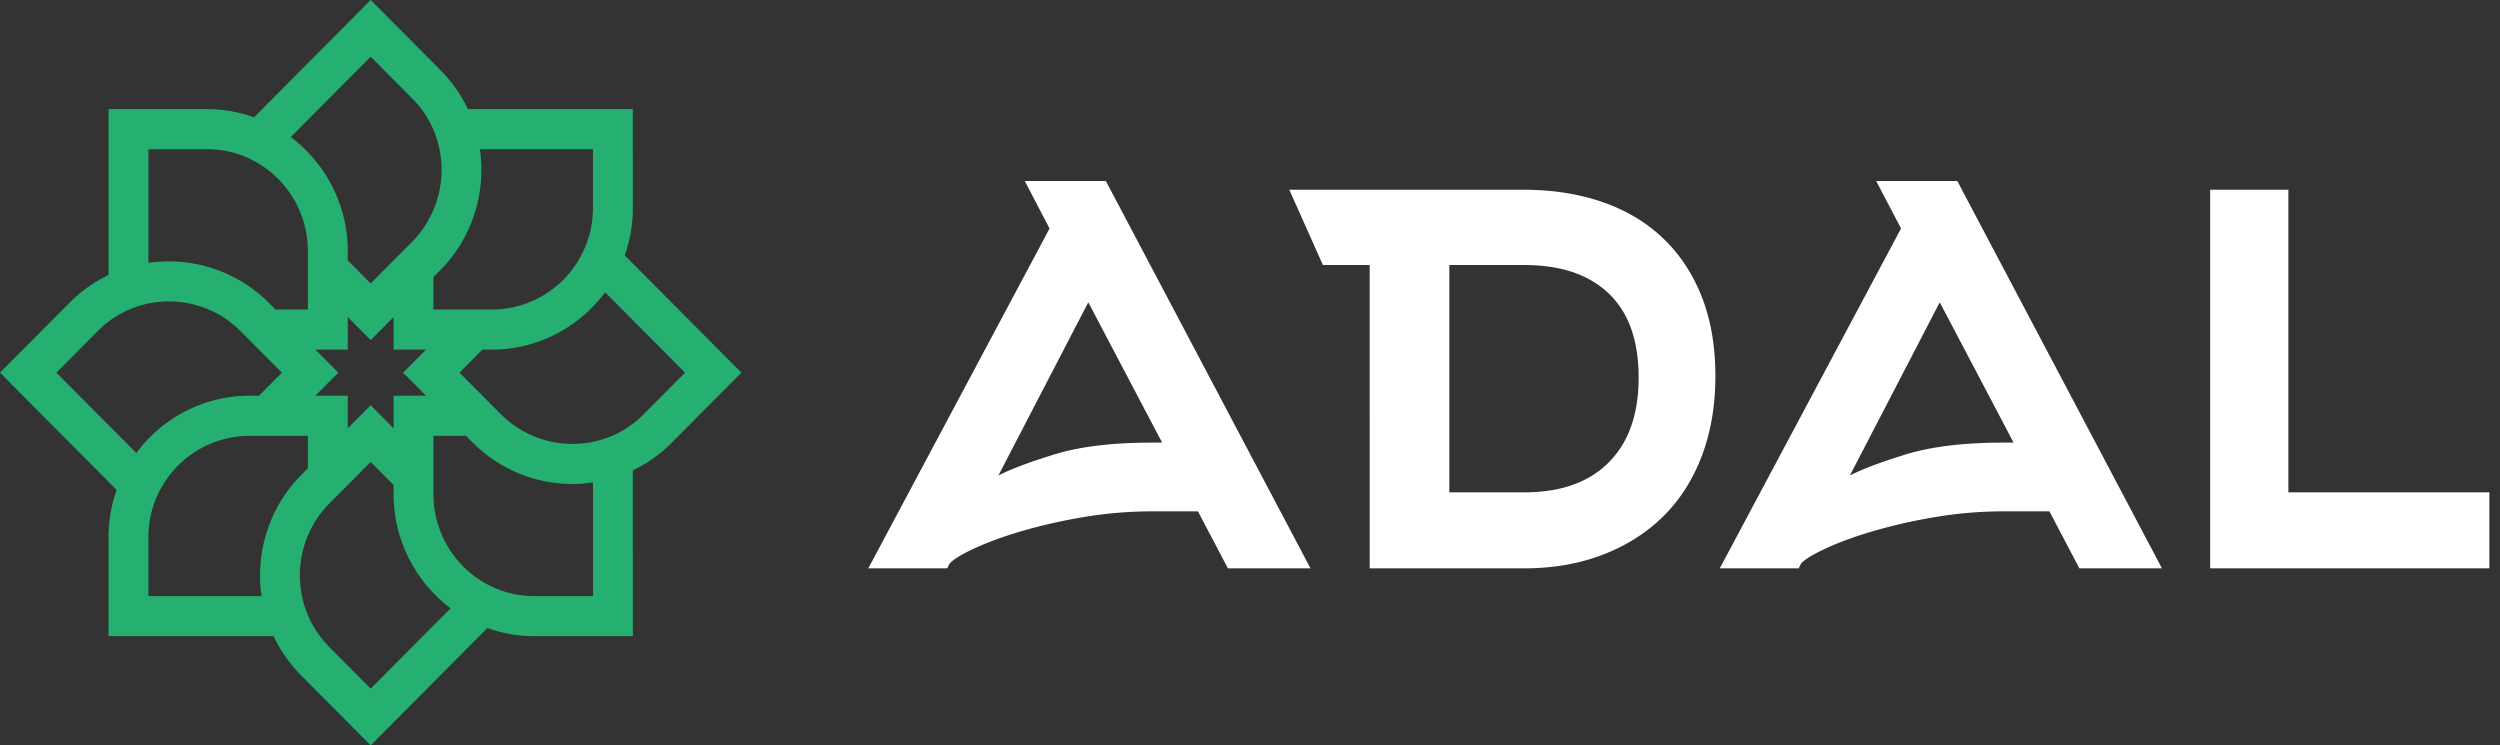 <svg width="161" height="48" fill="none" xmlns="http://www.w3.org/2000/svg"><rect width="100%" height="100%" fill="#333333" stroke="none"/><path fill-rule="evenodd" clip-rule="evenodd" d="M39.041 28.217a6.517 6.517 0 0 1-6.78-1.538l-2.67-2.68 1.475-1.483h.621c2.894 0 5.595-1.41 7.28-3.694L44.117 24l-2.666 2.679a6.455 6.455 0 0 1-2.41 1.538ZM34.417 38.39c-.973 0-1.91-.211-2.783-.629a6.573 6.573 0 0 1-3.719-5.906v-3.79h2.092l.438.44a9.087 9.087 0 0 0 6.436 2.665c.435 0 .872-.038 1.306-.102v7.322h-3.77Zm-13.21 3.276a6.43 6.43 0 0 1-1.522-2.422 6.593 6.593 0 0 1 1.521-6.817l2.666-2.679 1.476 1.483v.623a9.18 9.18 0 0 0 3.674 7.319l-5.15 5.175-2.666-2.682Zm-11.65-7.067c0-.98.211-1.92.63-2.799a6.517 6.517 0 0 1 5.87-3.734h3.77v2.097l-.437.44c-2.04 2.056-2.958 4.972-2.547 7.787H9.557v-3.791ZM6.297 21.32a6.381 6.381 0 0 1 2.406-1.534 6.51 6.51 0 0 1 6.785 1.535L18.153 24l-1.476 1.484h-.62c-2.89 0-5.59 1.408-7.278 3.69L3.63 24l2.665-2.68ZM13.33 9.61c.974 0 1.91.212 2.783.628a6.572 6.572 0 0 1 3.713 5.906v3.79H17.74l-.435-.44a9.09 9.09 0 0 0-7.747-2.563v-7.32h3.774Zm10.54-5.96 2.67 2.682a6.434 6.434 0 0 1 1.526 2.42 6.601 6.601 0 0 1-1.526 6.82l-2.668 2.68-1.478-1.485v-.623c0-2.902-1.399-5.616-3.67-7.318l5.147-5.176Zm1.478 21.834v2.097l-1.477-1.484-1.477 1.484v-2.097h-2.087L21.785 24l-1.477-1.484h2.087v-2.098l1.477 1.484 1.477-1.483v2.097h2.087l-1.477 1.486 1.477 1.483H25.35Zm12.838-12.083c0 .976-.212 1.914-.631 2.795a6.507 6.507 0 0 1-5.869 3.738h-3.772V17.84l.444-.444c2.039-2.054 2.957-4.971 2.548-7.786h7.28v3.79ZM47.747 24l-7.516-7.557c.346-.97.523-1.99.523-3.041V7.03H30.133a9.055 9.055 0 0 0-1.775-2.521L23.872 0 16.36 7.554a8.949 8.949 0 0 0-3.029-.524H6.989v10.682a8.954 8.954 0 0 0-2.507 1.784L0 24l7.512 7.551a9.058 9.058 0 0 0-.523 3.047v6.371h10.63a9.007 9.007 0 0 0 1.771 2.521L23.872 48l7.515-7.554a8.95 8.95 0 0 0 3.03.523h6.337V30.29a9.018 9.018 0 0 0 2.513-1.786L47.747 24Z" fill="#25B072"/><path fill-rule="evenodd" clip-rule="evenodd" d="m74.84 28.505-4.754-9.037-5.79 11.155c.784-.406 1.993-.863 3.625-1.365 1.631-.5 3.719-.753 6.26-.753h.66Zm-8.849-16.85h5.225L84.395 36.6h-5.319l-1.928-3.67h-2.92c-1.506 0-2.997.125-4.471.375a34.287 34.287 0 0 0-4.024.918c-1.208.36-2.229.738-3.06 1.13-.831.392-1.342.714-1.53.964l-.141.283h-5.083l11.673-21.886-1.6-3.06ZM93.337 17.067v14.639h4.83c2.345 0 4.157-.643 5.439-1.93 1.281-1.286 1.922-3.107 1.922-5.46 0-2.385-.641-4.189-1.922-5.412-1.282-1.224-3.094-1.837-5.439-1.837h-4.83ZM83.03 12.22h15.11c1.82 0 3.49.258 5.012.777 1.522.518 2.825 1.287 3.907 2.307 1.082 1.02 1.922 2.274 2.518 3.765.595 1.491.894 3.209.894 5.154 0 1.883-.29 3.593-.87 5.13-.581 1.538-1.413 2.84-2.495 3.907-1.083 1.067-2.386 1.89-3.907 2.471-1.523.582-3.209.871-5.06.871h-9.931V17.067h-3.012l-2.166-4.848ZM129.675 28.505l-4.755-9.037-5.789 11.155c.784-.406 1.992-.863 3.624-1.365 1.632-.5 3.719-.753 6.261-.753h.659Zm-8.85-16.85h5.225L139.229 36.6h-5.318l-1.929-3.67h-2.919c-1.507 0-2.997.125-4.472.375a34.309 34.309 0 0 0-4.024.918c-1.208.36-2.229.738-3.06 1.13-.831.392-1.342.714-1.53.964l-.141.283h-5.083l11.673-21.886-1.601-3.06ZM142.336 36.6V12.22h5.036v19.486h12.944V36.6h-17.98Z" fill="#fff"/></svg>